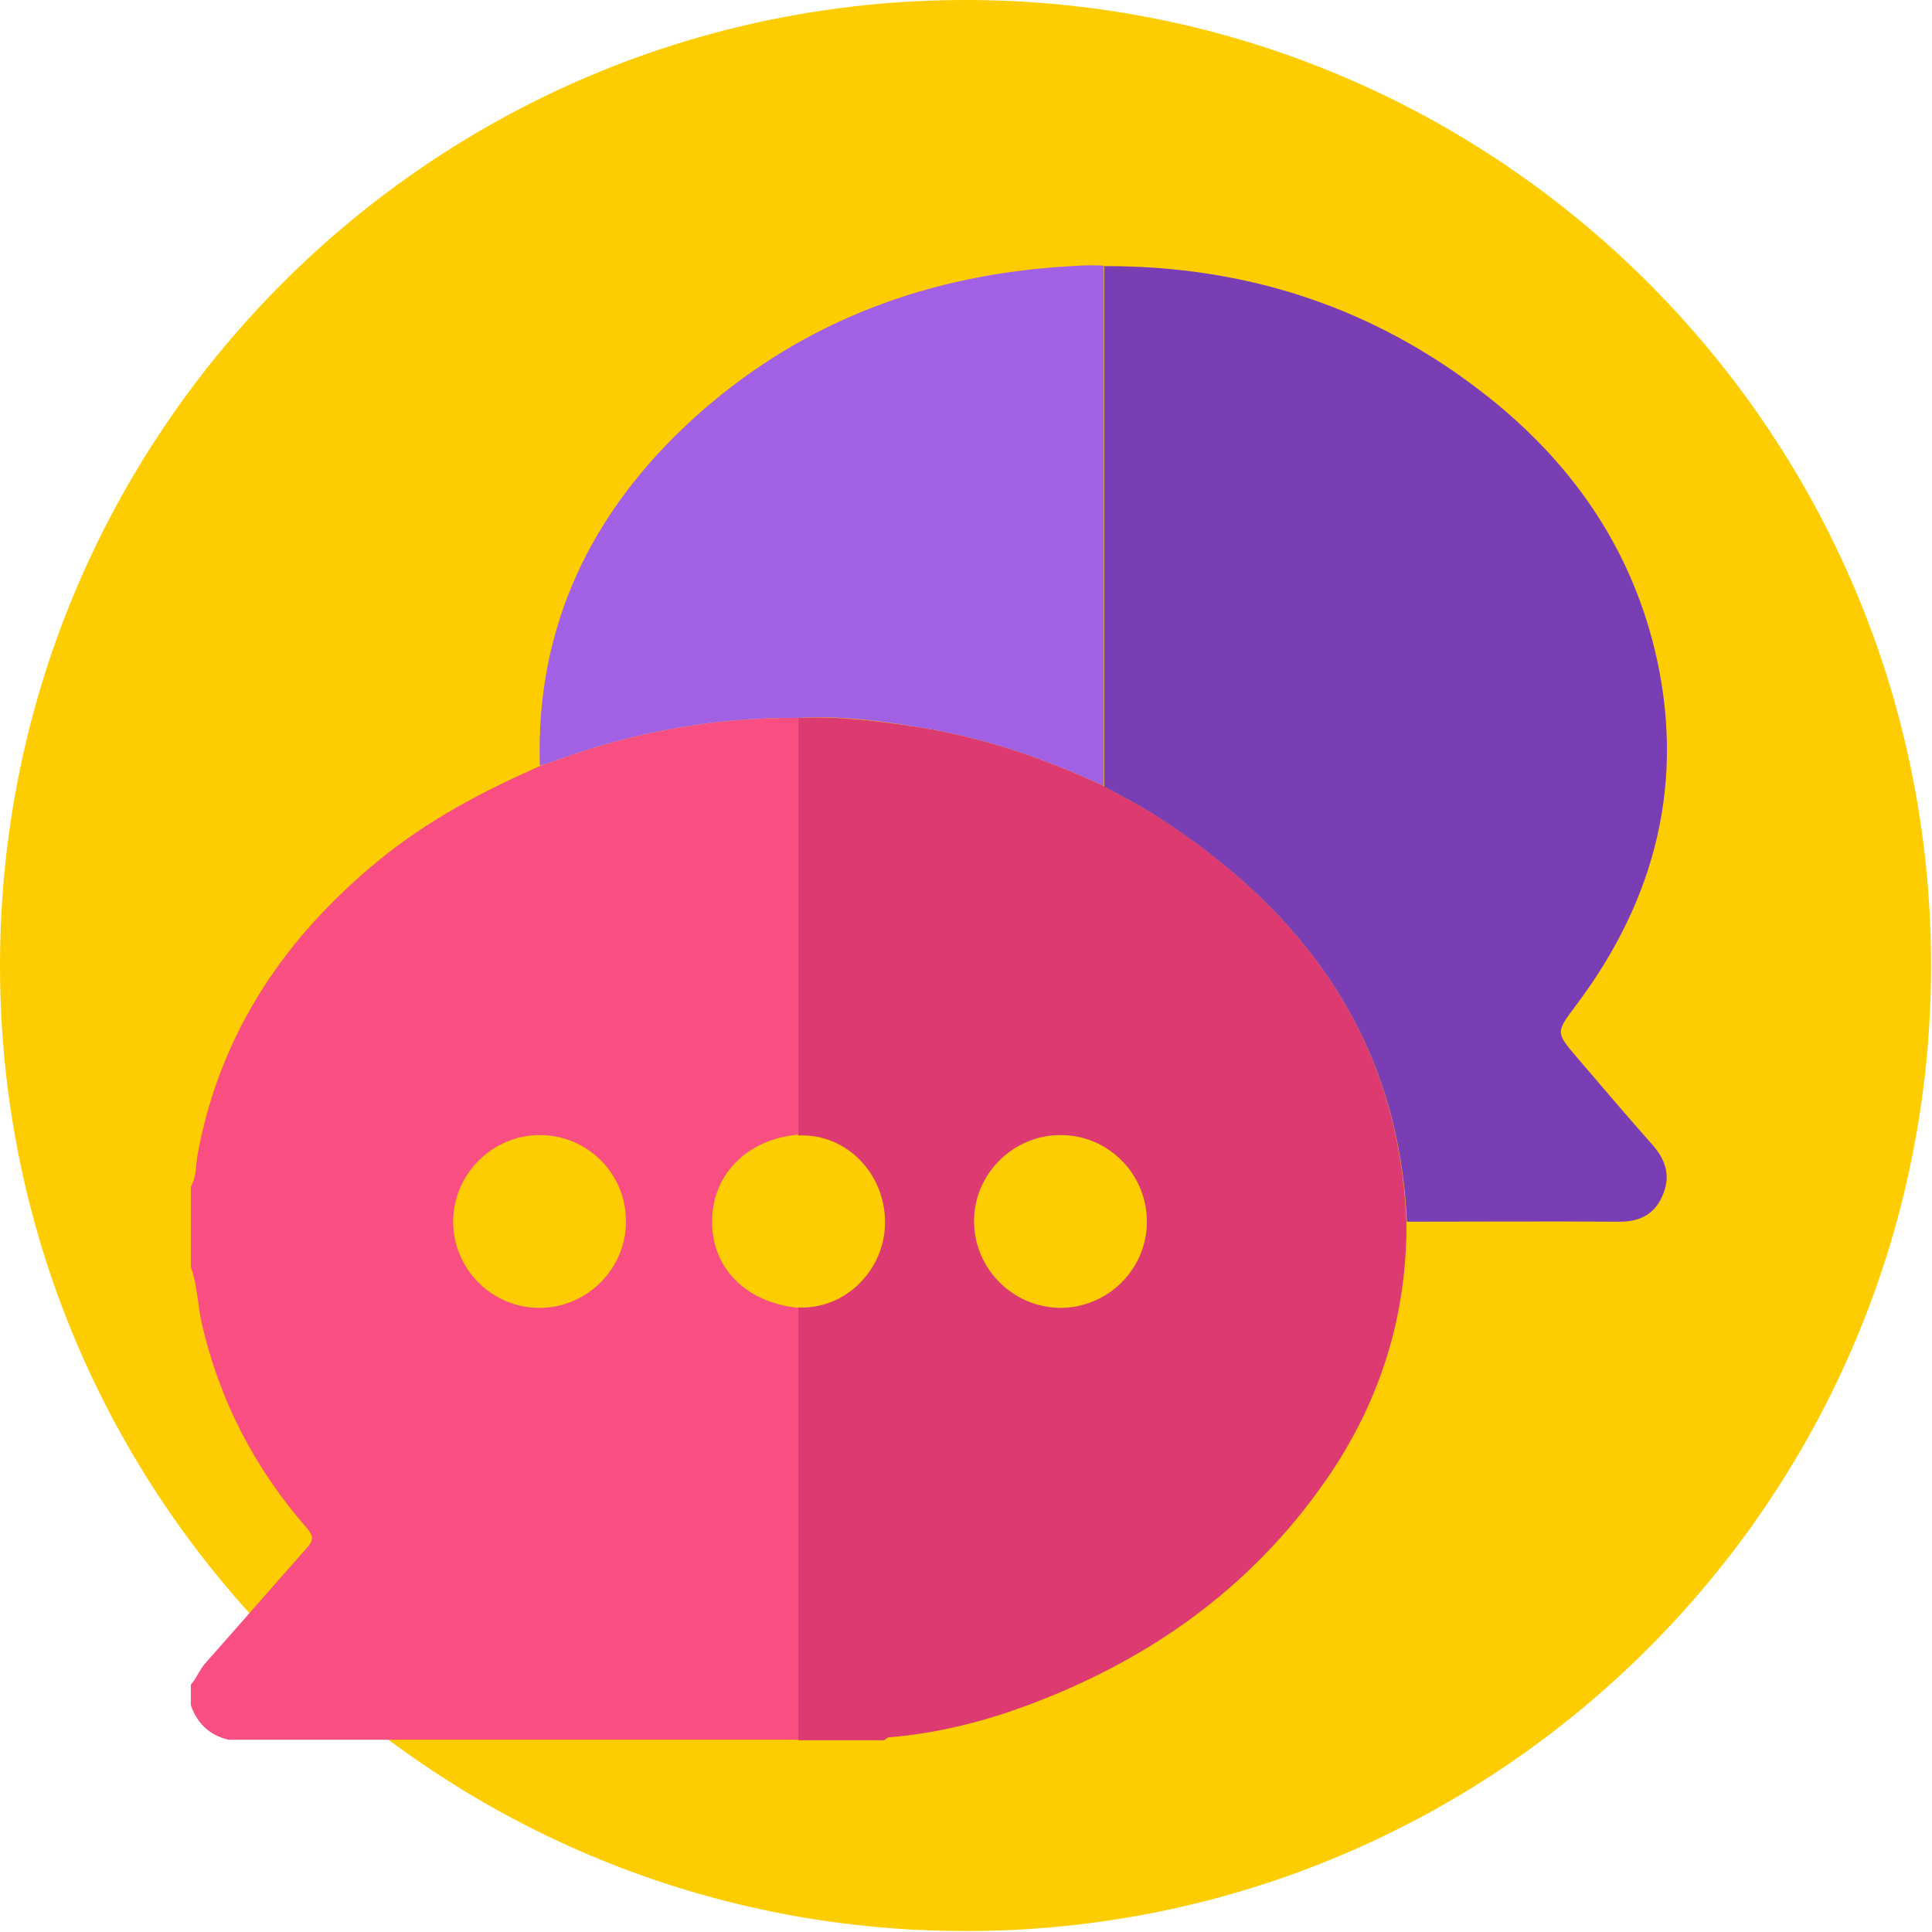 <svg width="408" height="408" viewBox="0 0 408 408" fill="none" xmlns="http://www.w3.org/2000/svg">
<path d="M203.9 407.8C316.511 407.8 407.8 316.511 407.8 203.9C407.8 91.289 316.511 0 203.9 0C91.289 0 0 91.289 0 203.9C0 316.511 91.289 407.8 203.9 407.8Z" fill="#FECD01"/>
<path d="M150.4 258.7C150 248.4 157.5 240.6 168.6 239.6C168.6 210.3 168.6 180.9 168.6 151.6C150.9 151.5 133.7 154.6 117.1 160.7C116.1 161.1 115 161.4 114 161.8C101.9 167.1 90.4 173.2 80.1 181.6C60.3 197.8 46.6 217.9 41.8 243.4C41.3 245.8 41.6 248.4 40.3 250.6V267.6C41.7 271.4 41.7 275.5 42.6 279.4C46.3 295.7 53.8 310.1 64.8 322.7C66.2 324.4 66.3 325.2 64.8 326.9C57.6 335 50.5 343.2 43.3 351.3C42.1 352.7 41.5 354.4 40.3 355.8V360.1C41.6 363.9 44.2 366.4 48.2 367.4H168.7C168.7 337 168.7 306.6 168.7 276.2C158 275.2 150.7 268.3 150.4 258.7ZM113.9 276.2C103.8 276.2 95.6 267.9 95.7 257.8C95.8 247.9 104 239.7 114 239.7C124.1 239.7 132.3 247.9 132.2 258.1C132.1 268.1 123.9 276.2 113.9 276.2Z" fill="#F84E82"/>
<path d="M168.6 367.5C168.6 337.1 168.6 306.7 168.6 276.3V276.1C178.4 276.6 186.9 268.3 186.9 258.1C186.9 247.7 178.6 239.3 168.6 239.8V239.6C168.6 210.3 168.6 180.9 168.6 151.6C177.2 151.2 185.7 152.3 194.2 153.6C207.8 155.8 220.7 160.2 233.1 166C236.8 168.1 240.6 170 244.1 172.2C275.4 192.3 295.4 219.5 297 257.9C297.2 277.9 291.4 296.2 280 312.6C263.9 335.8 241.8 351.2 215.4 360.7C206.5 363.9 197.2 366.1 187.7 366.9C187.4 366.9 187.1 367.3 186.7 367.5C180.8 367.5 174.7 367.5 168.6 367.5ZM224 239.7C214 239.7 205.8 247.8 205.7 257.7C205.6 267.8 213.8 276.1 223.9 276.2C233.9 276.2 242.1 268.1 242.2 258.2C242.3 248 234.1 239.7 224 239.7Z" fill="#DD3A71"/>
<path d="M297.1 258C295.4 219.6 275.5 192.4 244.2 172.3C240.6 170 236.8 168.1 233.2 166.1C233.2 129.5 233.2 92.8 233.2 56.2C263.2 56.1 290.3 64.9 314 83.6C331.6 97.5 344 115 349.4 137C356.1 164.6 349.8 189.7 332.9 212.2C328.6 218 328.4 217.9 333.1 223.4C338.4 229.6 343.6 235.7 349 241.8C351.9 245.1 352.9 248.6 351 252.7C349.2 256.7 345.9 258.1 341.6 258C326.7 257.9 311.9 258 297.1 258Z" fill="#7A3EB4"/>
<path d="M233.1 56.1C233.1 92.7 233.1 129.4 233.1 166C220.7 160.2 207.8 155.8 194.2 153.6C185.7 152.2 177.2 151.1 168.6 151.6C150.9 151.5 133.7 154.6 117.1 160.7C116.1 161.1 115 161.4 114 161.7C113.1 132.2 124.9 108.1 146.2 88.6C167.9 68.8 193.9 58.6 223.1 56.4C226.4 56.2 229.7 55.9 233.1 56.1Z" fill="#A260E4"/>
</svg>
